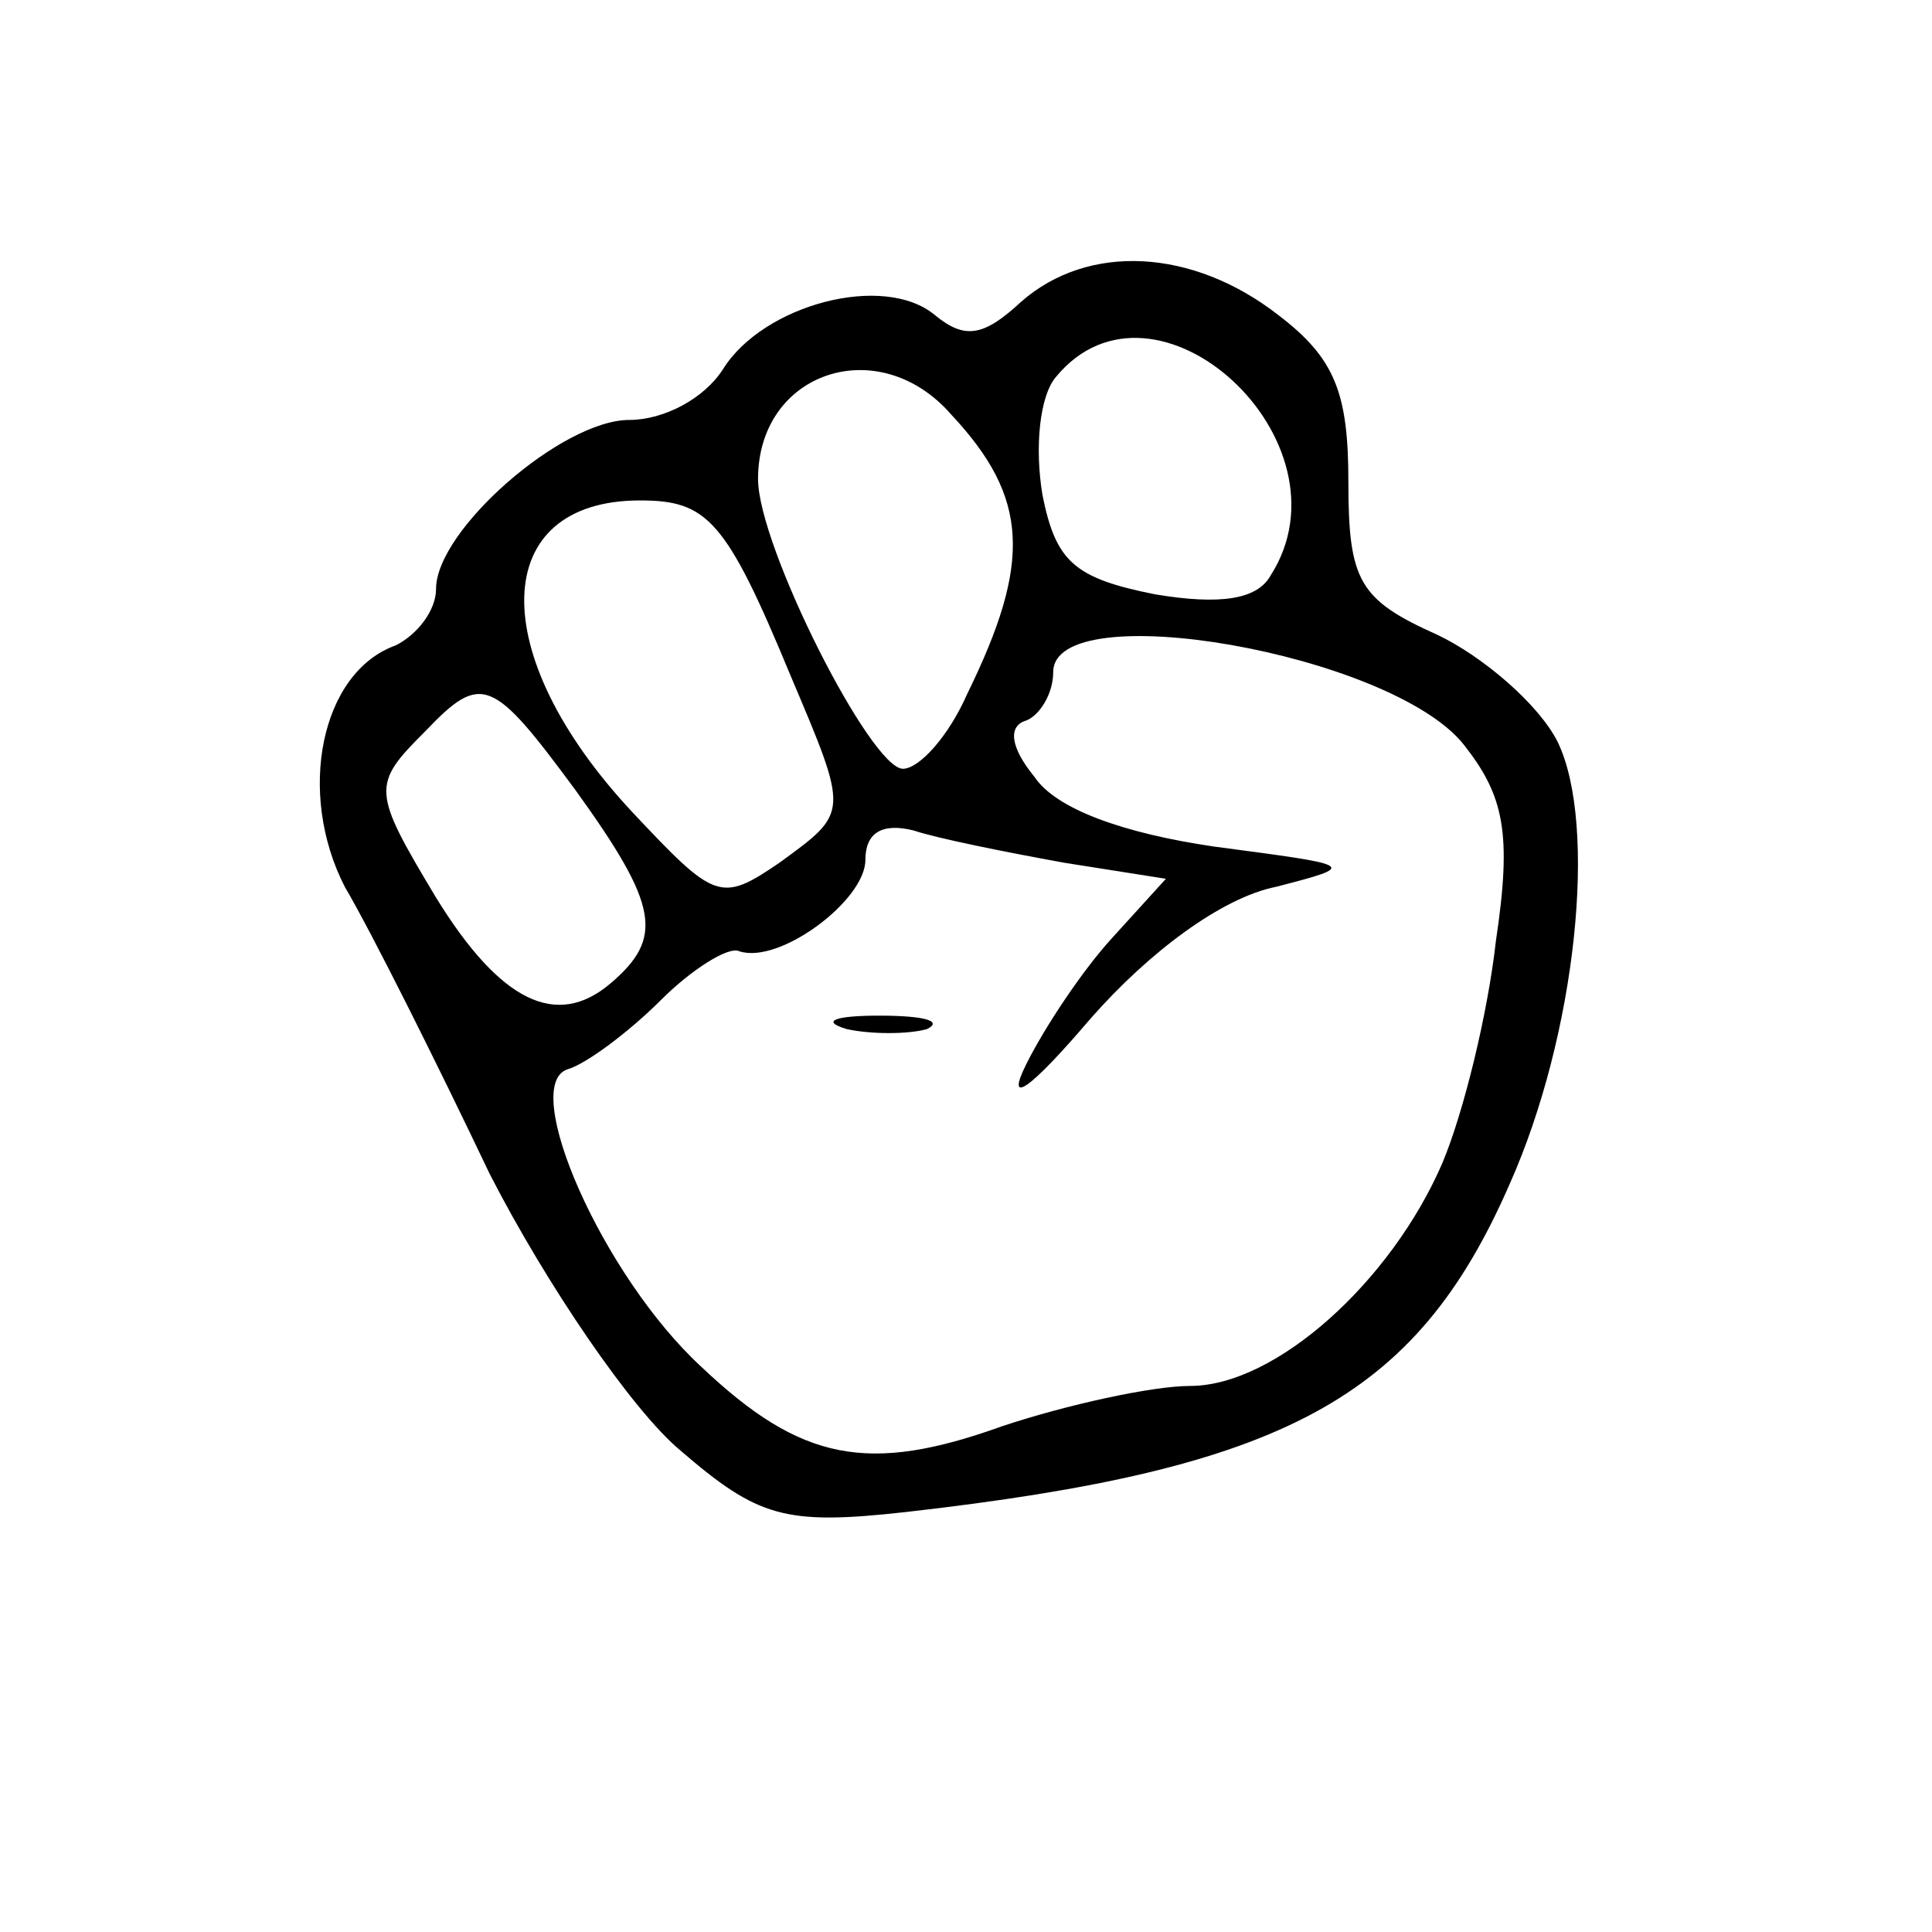 <?xml version="1.0" encoding="utf-8"?>
<svg width="72pt" height="72pt" viewBox="0 0 72 72" preserveAspectRatio="xMidYMid meet" xmlns="http://www.w3.org/2000/svg">
  <g transform="matrix(0, 0.1, 0.1, 0, -3.75, -2.35)" fill="#000000" stroke="none">
    <path d="M300 618 c-14 -7 -32 -28 -40 -45 -13 -29 -20 -33 -57 -33 -33 0 -46&#10;-5 -62 -26 -25 -32 -27 -71 -5 -96 13 -14 14 -21 5 -32 -16 -19 -4 -64 20 -79&#10;11 -7 19 -22 19 -35 0 -25 41 -72 63 -72 8 0 17 -7 21 -15 10 -28 55 -37 90&#10;-19 17 10 65 34 107 54 41 21 88 53 103 71 25 29 28 39 23 84 -16 141 -42 190&#10;-122 225 -56 25 -134 33 -165 18z m157 -43 c44 -19 83 -62 83 -94 0 -14 7 -46&#10;15 -70 18 -50 13 -75 -22 -112 -34 -37 -105 -68 -111 -50 -2 7 -14 23 -26 35&#10;-11 11 -20 25 -18 29 5 15 -19 47 -34 47 -10 0 -14 6 -11 18 3 9 8 34 12 56&#10;l6 38 22 -20 c12 -11 33 -25 47 -32 16 -8 10 1 -17 24 -25 22 -45 49 -49 69&#10;-8 31 -8 30 -15 -23 -5 -34 -14 -59 -26 -67 -11 -9 -19 -10 -21 -3 -2 5 -10&#10;10 -18 10 -29 0 -7 126 27 153 19 15 33 18 73 12 27 -3 64 -12 83 -20z m-219&#10;-64 c9 -5 11 -19 7 -43 -6 -30 -12 -37 -37 -42 -18 -3 -37 -1 -44 5 -45 37 24&#10;112 74 80z m44 -113 c16 -7 28 -18 28 -24 0 -12 -83 -54 -108 -54 -40 0 -55&#10;45 -24 72 31 29 55 30 104 6z m63 -70 c15 -22 14 -24 -19 -55 -59 -55 -116&#10;-53 -116 3 0 25 7 32 65 56 52 22 51 22 70 -4z m45 -63 c17 -20 7 -41 -32 -65&#10;-40 -24 -42 -24 -62 -4 -22 21 -20 25 22 56 43 31 55 33 72 13z"/>
    <path d="M402 365 c0 -16 2 -22 5 -12 2 9 2 23 0 30 -3 6 -5 -1 -5 -18z"/>
  </g>
</svg>